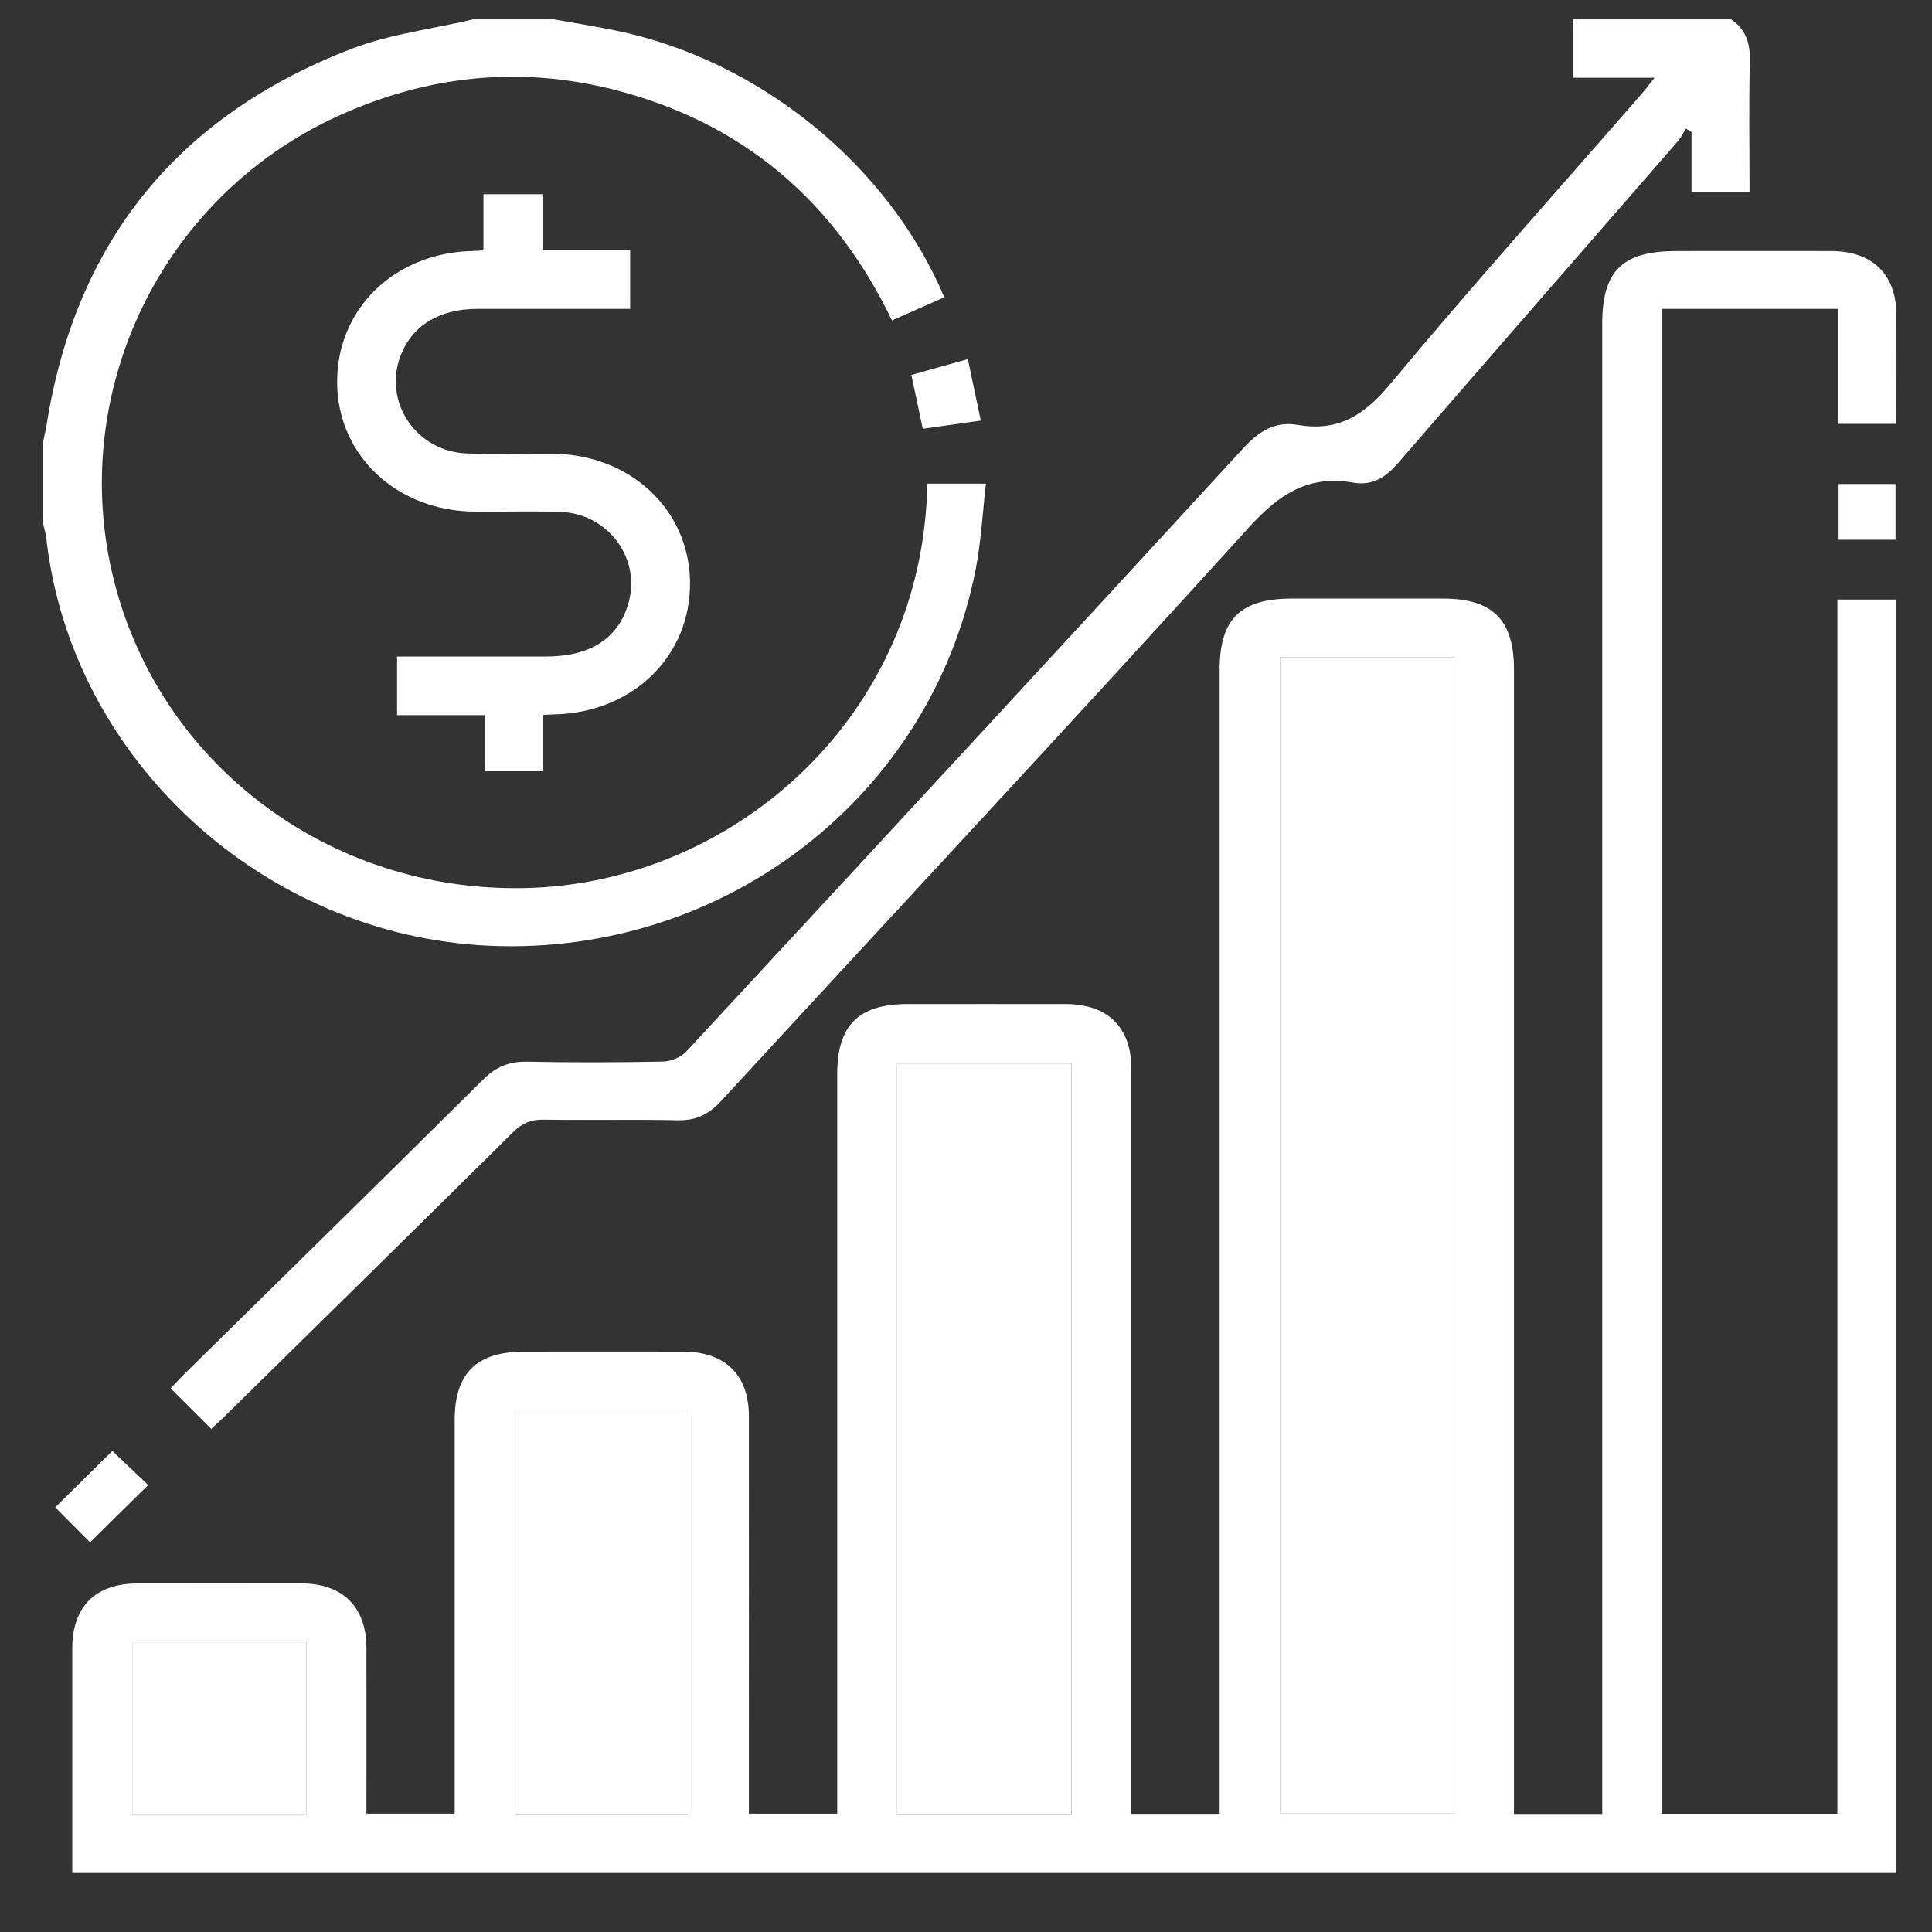 <svg width="32" height="32" viewBox="0 0 32 32" fill="none" xmlns="http://www.w3.org/2000/svg">
<rect x="0" y="0" width="32" height="32" fill="#333333" stroke="none"/>
<path d="M1.197 31.023C1.197 29.784 1.196 28.545 1.197 27.305C1.198 26.607 1.58 26.227 2.285 26.226C3.188 26.224 4.092 26.224 4.995 26.226C5.675 26.227 6.067 26.616 6.069 27.29C6.071 28.199 6.069 29.108 6.069 30.04H7.531C7.531 29.937 7.531 29.832 7.531 29.726C7.531 27.657 7.531 25.588 7.531 23.519C7.531 22.743 7.895 22.387 8.688 22.387C9.561 22.387 10.434 22.385 11.307 22.387C12.011 22.387 12.404 22.77 12.404 23.458C12.406 25.537 12.404 27.616 12.404 29.694V30.041H13.867V29.688C13.867 25.721 13.867 21.753 13.867 17.786C13.867 16.983 14.222 16.63 15.029 16.63C15.902 16.63 16.775 16.628 17.648 16.63C18.349 16.631 18.739 17.014 18.739 17.707C18.74 21.695 18.739 25.682 18.739 29.669V30.043H20.201V29.682C20.201 23.487 20.201 17.29 20.201 11.094C20.201 10.252 20.545 9.914 21.4 9.914C22.233 9.914 23.065 9.914 23.898 9.914C24.722 9.914 25.076 10.265 25.076 11.087C25.076 17.283 25.076 23.479 25.076 29.675V30.045H26.538V29.678C26.538 21.573 26.538 13.469 26.538 5.364C26.538 4.484 26.871 4.158 27.771 4.158C28.624 4.158 29.477 4.156 30.33 4.158C31.014 4.159 31.408 4.545 31.411 5.215C31.414 5.812 31.411 6.408 31.411 7.02H30.447V5.116H27.526V30.042H30.433V9.93H31.411V31.023H1.197ZM21.2 10.889V30.04H24.089V10.889H21.2ZM17.747 17.615H14.859V30.05H17.747V17.615ZM8.532 23.358V30.047H11.414V23.358H8.532ZM5.072 30.052V27.201H2.19V30.052H5.072Z" fill="white"/>
<path d="M9.177 0.321C9.514 0.381 9.853 0.436 10.189 0.504C12.556 0.983 14.714 2.726 15.641 4.925C15.362 5.048 15.08 5.171 14.774 5.307C13.83 3.345 12.322 2.04 10.193 1.491C8.603 1.082 7.055 1.25 5.566 1.937C2.658 3.28 1.107 6.519 1.888 9.618C2.674 12.731 5.568 14.851 8.857 14.704C12.221 14.552 15.293 11.83 15.359 8.011H16.33C16.275 8.487 16.251 8.963 16.161 9.426C15.43 13.184 12.009 15.832 8.117 15.665C4.365 15.504 1.178 12.577 0.767 8.916C0.757 8.828 0.729 8.742 0.71 8.656C0.71 8.216 0.71 7.776 0.71 7.337C0.73 7.241 0.754 7.145 0.77 7.048C1.247 4.025 2.924 1.926 5.816 0.811C6.456 0.564 7.162 0.48 7.837 0.321C8.284 0.321 8.731 0.321 9.177 0.321Z" fill="white"/>
<path d="M28.673 0.321C28.922 0.49 28.991 0.723 28.983 1.016C28.966 1.733 28.978 2.45 28.978 3.183H28.017V2.188C27.986 2.169 27.956 2.149 27.925 2.13C27.879 2.202 27.841 2.281 27.786 2.345C26.242 4.121 24.692 5.893 23.154 7.673C22.951 7.908 22.728 8.048 22.419 7.994C21.673 7.863 21.188 8.183 20.692 8.729C17.799 11.919 14.86 15.069 11.943 18.237C11.743 18.453 11.534 18.561 11.232 18.555C10.491 18.539 9.749 18.557 9.008 18.545C8.799 18.541 8.652 18.6 8.503 18.747C6.922 20.313 5.334 21.873 3.747 23.434C3.669 23.511 3.588 23.583 3.499 23.667C3.271 23.439 3.054 23.224 2.826 22.996C2.896 22.922 2.963 22.849 3.033 22.779C4.691 21.146 6.352 19.518 8.004 17.879C8.213 17.672 8.432 17.579 8.729 17.585C9.479 17.6 10.232 17.598 10.982 17.583C11.113 17.58 11.279 17.512 11.366 17.418C14.445 14.097 17.518 10.771 20.581 7.437C20.84 7.154 21.105 6.97 21.498 7.038C22.166 7.153 22.599 6.876 23.026 6.362C24.382 4.731 25.801 3.151 27.195 1.55C27.258 1.478 27.315 1.4 27.404 1.288H26.052V0.321H28.673Z" fill="white"/>
<path d="M8.997 11.843V12.774H8.029V11.845H6.577V10.874C7.405 10.874 8.224 10.874 9.043 10.874C9.759 10.874 10.22 10.588 10.396 10.034C10.64 9.273 10.088 8.502 9.271 8.478C8.805 8.465 8.337 8.477 7.87 8.474C6.583 8.469 5.6 7.556 5.584 6.354C5.568 5.128 6.526 4.187 7.823 4.157C7.874 4.156 7.924 4.152 8.007 4.148V3.217H8.985V4.145H10.437V5.116C9.588 5.116 8.749 5.116 7.909 5.116C7.274 5.116 6.822 5.394 6.633 5.897C6.343 6.666 6.9 7.485 7.741 7.511C8.207 7.525 8.675 7.513 9.142 7.515C10.429 7.52 11.412 8.432 11.429 9.634C11.446 10.86 10.488 11.801 9.19 11.832C9.139 11.834 9.089 11.837 8.995 11.841L8.997 11.843Z" fill="white"/>
<path d="M1.861 24.032C2.061 24.222 2.272 24.422 2.454 24.597C2.132 24.915 1.816 25.227 1.492 25.546C1.312 25.366 1.101 25.153 0.915 24.966C1.23 24.655 1.546 24.343 1.861 24.032Z" fill="white"/>
<path d="M15.284 7.102C15.219 6.794 15.16 6.515 15.095 6.21C15.396 6.125 15.693 6.042 16.031 5.948C16.103 6.294 16.172 6.618 16.245 6.966C15.916 7.013 15.618 7.055 15.284 7.102Z" fill="white"/>
<path d="M30.453 8.94V8.017H31.396V8.94H30.453Z" fill="white"/>
<path d="M21.2 10.889H24.089V30.04H21.2V10.889Z" fill="white"/>
<path d="M17.747 30.05H14.859V17.615H17.747V30.05Z" fill="white"/>
<path d="M8.532 23.359H11.414V30.048H8.532V23.359Z" fill="white"/>
<path d="M5.072 30.052H2.19V27.201H5.072V30.052Z" fill="white"/>
</svg>
